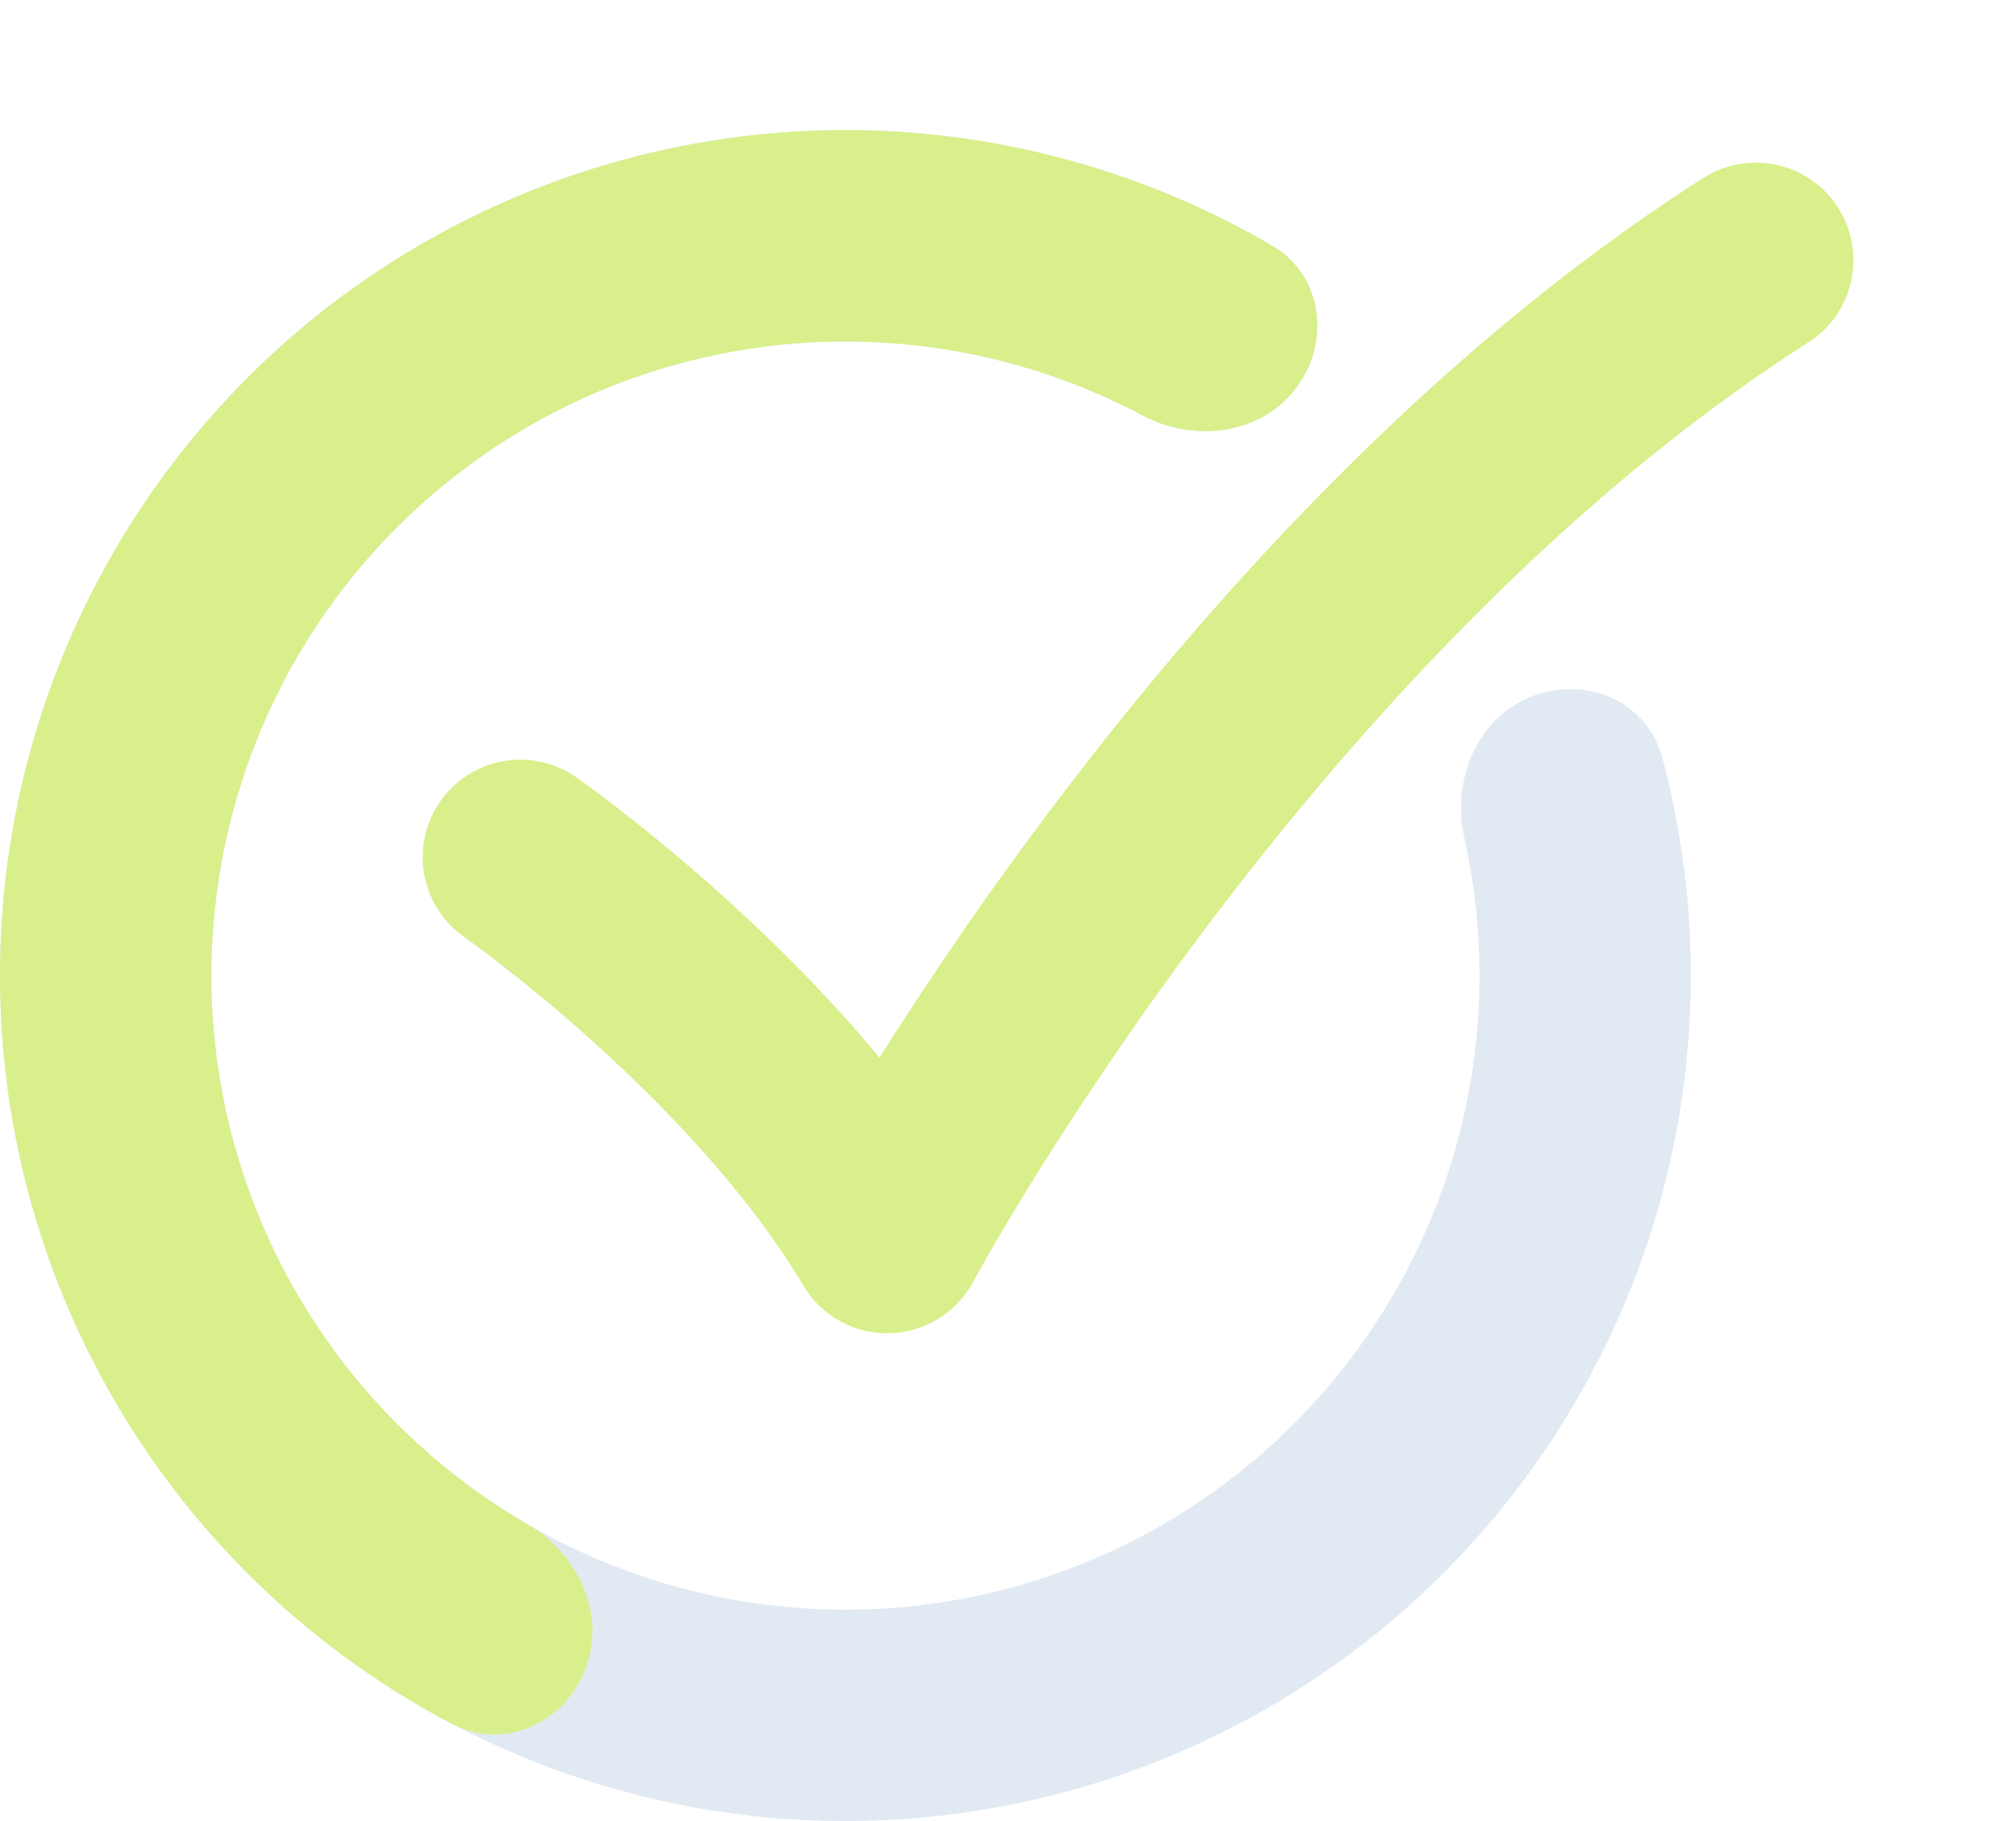 <svg width="31" height="28" viewBox="0 0 31 28" fill="none" xmlns="http://www.w3.org/2000/svg">
<path d="M8 13.18C8 13.18 11.726 15.781 13.642 19C13.642 19 18.928 9.15 27 4" stroke="#D9EF8B" stroke-width="3" stroke-linecap="round" stroke-linejoin="round"/>
<path d="M19.923 5.974C20.469 5.262 20.339 4.232 19.564 3.779C17.336 2.476 14.759 1.859 12.158 2.027C9.015 2.231 6.052 3.57 3.821 5.794C1.59 8.018 0.243 10.977 0.03 14.12C-0.183 17.263 0.752 20.376 2.662 22.882C4.572 25.387 7.326 27.113 10.413 27.74C13.501 28.367 16.71 27.851 19.446 26.289C22.182 24.727 24.257 22.225 25.287 19.248C26.138 16.785 26.226 14.136 25.559 11.642C25.327 10.775 24.368 10.377 23.537 10.715C22.706 11.053 22.32 12 22.516 12.876C22.907 14.629 22.809 16.468 22.215 18.186C21.443 20.419 19.886 22.295 17.835 23.467C15.783 24.639 13.376 25.025 11.06 24.555C8.745 24.085 6.679 22.79 5.246 20.911C3.814 19.032 3.112 16.697 3.272 14.34C3.432 11.983 4.443 9.764 6.116 8.095C7.789 6.427 10.011 5.423 12.369 5.27C14.182 5.153 15.981 5.545 17.568 6.387C18.361 6.807 19.377 6.687 19.923 5.974Z" fill="#E1EAF2"/>
<path d="M19.923 5.974C20.469 5.262 20.339 4.232 19.564 3.779C18.425 3.113 17.189 2.622 15.896 2.327C14.074 1.91 12.184 1.892 10.354 2.272C8.524 2.653 6.798 3.423 5.292 4.531C3.787 5.639 2.539 7.059 1.632 8.694C0.725 10.328 0.182 12.139 0.038 14.002C-0.105 15.866 0.155 17.738 0.801 19.492C1.447 21.246 2.463 22.84 3.781 24.166C4.716 25.106 5.787 25.895 6.955 26.509C7.749 26.926 8.692 26.492 9.007 25.651C9.322 24.811 8.887 23.885 8.11 23.435C7.372 23.007 6.691 22.483 6.086 21.874C5.097 20.88 4.335 19.684 3.851 18.369C3.366 17.054 3.171 15.649 3.279 14.252C3.386 12.854 3.794 11.496 4.474 10.27C5.154 9.044 6.09 7.98 7.219 7.149C8.348 6.317 9.643 5.739 11.015 5.454C12.388 5.169 13.806 5.183 15.172 5.495C16.009 5.686 16.814 5.987 17.569 6.387C18.361 6.807 19.377 6.687 19.923 5.974Z" fill="#D9EF8B"/>
</svg>
